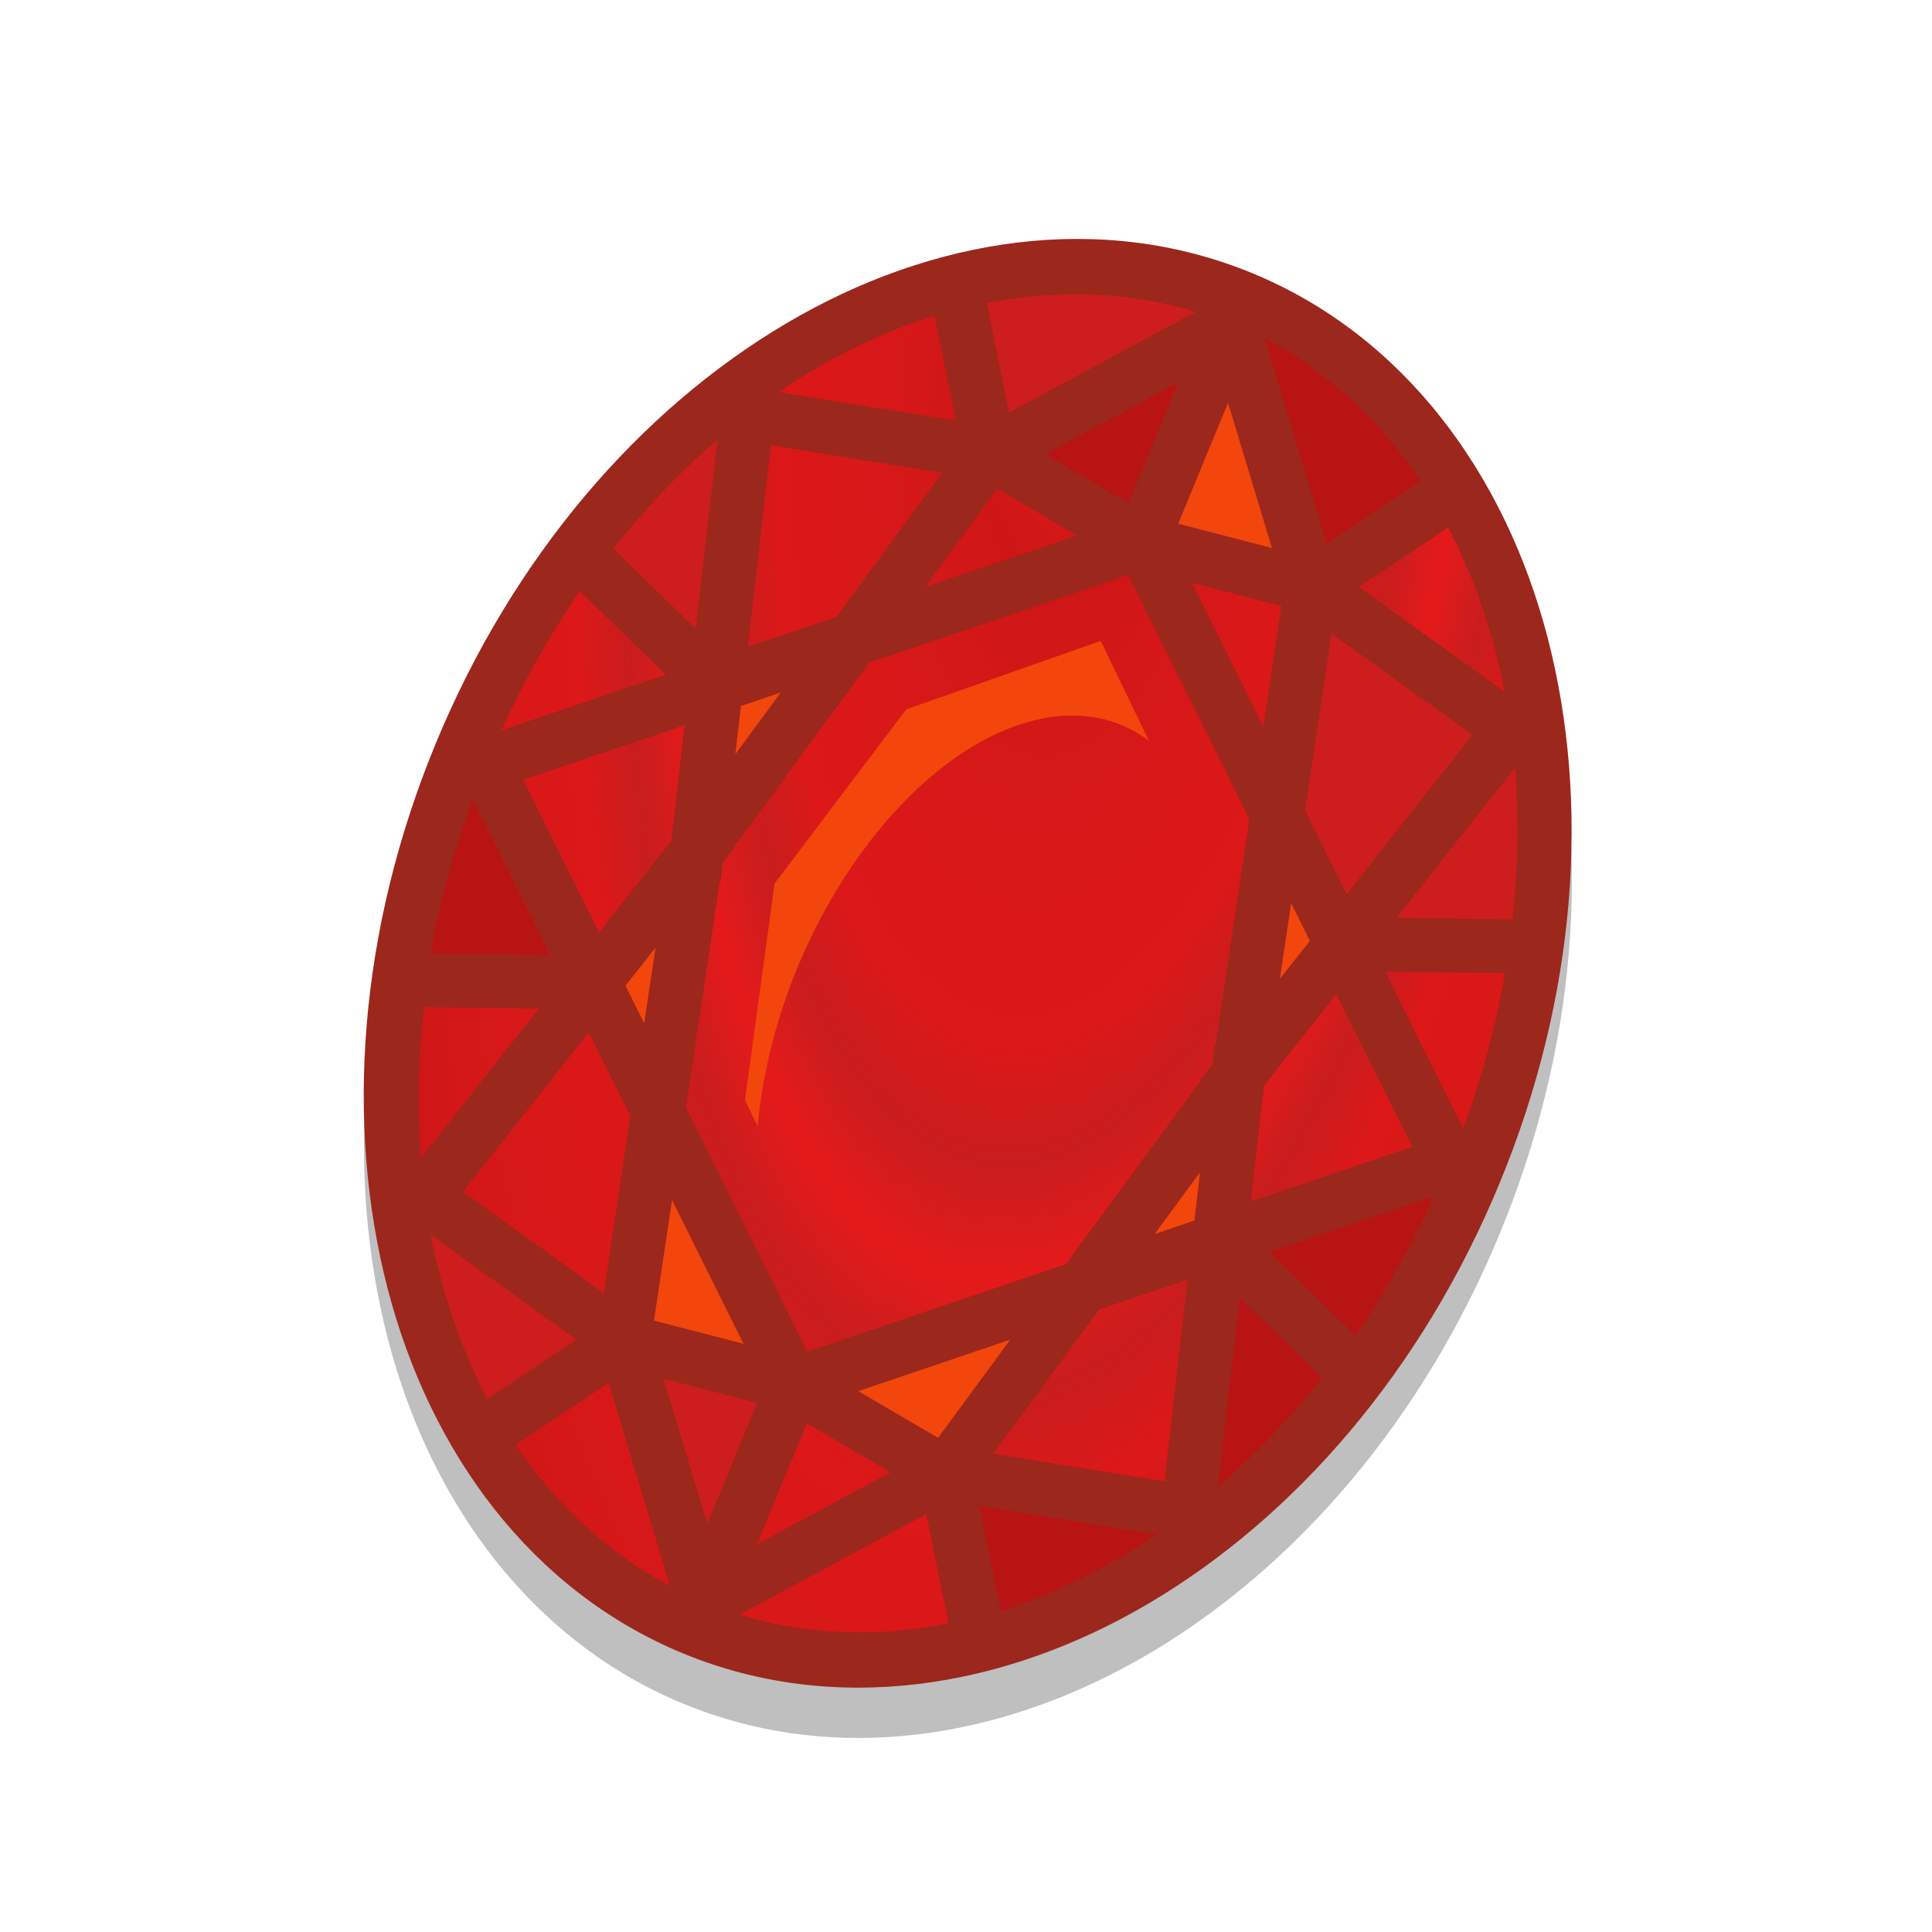 <svg height="500" viewBox="0 0 132.292 132.292" width="500" xmlns="http://www.w3.org/2000/svg" xmlns:xlink="http://www.w3.org/1999/xlink"><filter id="a" color-interpolation-filters="sRGB" height="1.106" width="1.138" x="-.069" y="-.053"><feGaussianBlur stdDeviation="11.069"/></filter><radialGradient id="b" cx="805.634" cy="40.544" fy="40.544" gradientTransform="matrix(.991 3.396 -1.411 .412 -73.282 -2614.369)" gradientUnits="userSpaceOnUse" r="88.678" spreadMethod="reflect"><stop offset="0" stop-color="#e51a1a"/><stop offset=".25" stop-color="#cf1616"/><stop offset=".5" stop-color="#d81818"/><stop offset=".75" stop-color="#dc1818"/><stop offset=".875" stop-color="#c91d1d"/><stop offset="1" stop-color="#e51a1a"/></radialGradient><filter id="c" color-interpolation-filters="sRGB" height="1.115" width="1.229" x="-.114" y="-.058"><feGaussianBlur stdDeviation="4.653"/></filter><g fill-rule="evenodd" stroke-width="1.294"><path d="m141.594 209.8c-54.715 0-103.677 29.623-137.949 75.121-34.272 45.498-54.807 107.15-54.807 174.879s20.535 129.379 54.807 174.877c34.272 45.498 83.235 75.123 137.949 75.123 54.715 0 103.677-29.625 137.949-75.123 34.272-45.498 54.807-107.148 54.807-174.877s-20.535-129.381-54.807-174.879c-34.272-45.498-83.235-75.121-137.949-75.121z" filter="url(#a)" opacity=".5" transform="matrix(.189 .078 -.078 .189 75.379 -28.542)"/><g transform="matrix(.189 .078 -.078 .189 -41.566 -54.407)"><g stroke-width="1.294"><path d="m712.065 92.998c-54.715 0-103.677 29.623-137.949 75.121-34.272 45.498-54.807 107.15-54.807 174.879s20.535 129.379 54.807 174.877c34.272 45.498 83.235 75.123 137.949 75.123 54.715 0 103.677-29.625 137.949-75.123 34.272-45.498 54.807-107.148 54.807-174.877s-20.535-129.381-54.807-174.879c-34.272-45.498-83.235-75.121-137.949-75.121z" fill="#9c271c"/><path d="m721.067 136.236 32.139 39.328-32.139 4.453zm-101.473 146.832-6.158 24.881-4.438-15.625zm184.943 0 10.596 9.256-4.438 15.625zm-191.104 94.969 6.16 24.881-10.598-9.254zm197.262 0 4.438 15.625-10.596 9.256zm-159.896 76.033 40.482 35.361-30.678 4.248zm122.531 0-9.803 39.609-30.678-4.248z" fill="#f3460c"/><path d="m805.104 146.693a174.756 232 0 0 1 38.486 43.643l-58.545-13.824zm-186.035.061 20.018 29.758-58.535 13.822a174.756 232 0 0 1 38.518-43.58zm41.535 45.553 30.678 4.248-40.482 35.361zm102.924 0 9.805 39.609-40.482-35.361zm-121.99 2.119-14.395 58.154-23.582 20.598-18.572-65.398zm-97.074 82.947 37.303 14.844-43.781 38.242a174.756 232 0 0 1 6.479-53.086zm335.193 0a174.756 232 0 0 1 6.912 53.449l-44.203-38.609zm-285.65 28.047 10.67 37.574-10.67 37.576-43.016-37.574zm236.117 0 43.018 37.574-43.018 37.576-10.67-37.574zm-244.99 106.385-17.418 61.338a174.756 232 0 0 1 -18.357-47.103l.529-.211zm18.426 1.004 23.582 20.6 14.396 58.154-56.551-13.354zm217.012 0 18.572 65.398-56.549 13.354 14.395-58.154zm-99.506 93.16 32.141 4.453-32.141 39.33zm-66.551 12.818 44.951 55.006a174.756 232 0 0 1 -65.816-23.988zm115.102 0 20.865 31.017a174.756 232 0 0 1 -65.816 23.988z" fill="url(#b)"/><path d="m699.466 112.195-44.949 55.004-20.865-31.016a174.756 232 0 0 1 65.814-23.988zm83.129 82.231 56.549 13.354-18.572 65.398-23.582-20.598zm73.92 18.07a174.756 232 0 0 1 18.627 47.307l-.898.357-35.246 14.025zm-288.797.348 17.418 61.342-35.246-14.025-.531-.211a174.756 232 0 0 1 18.359-47.105zm12.832 282.809 58.535 13.822-20.018 29.758a174.756 232 0 0 1 -38.518-43.58zm122.516 10.316v43.783l-32.141-39.33z" fill="#ce1d1d"/><path d="m724.202 111.628a174.756 232 0 0 1 66.482 24.252l-.088.131-20.98 31.188zm-21.137 24.607v43.781l-32.139-4.453zm-165.08 219.299 43.781 38.244-37.303 14.842a174.756 232 0 0 1 -6.479-53.086zm348.16 0a174.756 232 0 0 1 -6.477 53.084l-37.303-14.844zm-47.148 56.27 35.246 14.025.531.211a174.756 232 0 0 1 -18.359 47.105zm4.586 83.848a174.756 232 0 0 1 -38.52 43.58l-20.018-29.758z" fill="#b81414"/><path d="m712.067 202.298 68.812 60.109 18.393 74.311-.289.082 1.76 6.199-1.76 6.197.289.082-18.393 74.312-68.812 60.107-68.814-60.107-18.393-74.312.289-.082-1.762-6.203 1.76-6.193-.287-.082 18.393-74.311z" fill="url(#b)"/></g><path d="m712.067 226.198-51.463 46.037-18.504 70.76 18.504 70.77 7.287 6.518a69.39 116.801 0 0 1 -7.975-53.887 69.39 116.801 0 0 1 69.391-116.801 69.39 116.801 0 0 1 10.426 1.354z" fill="#f3460c" filter="url(#c)" stroke-width="46.568"/></g></g></svg>